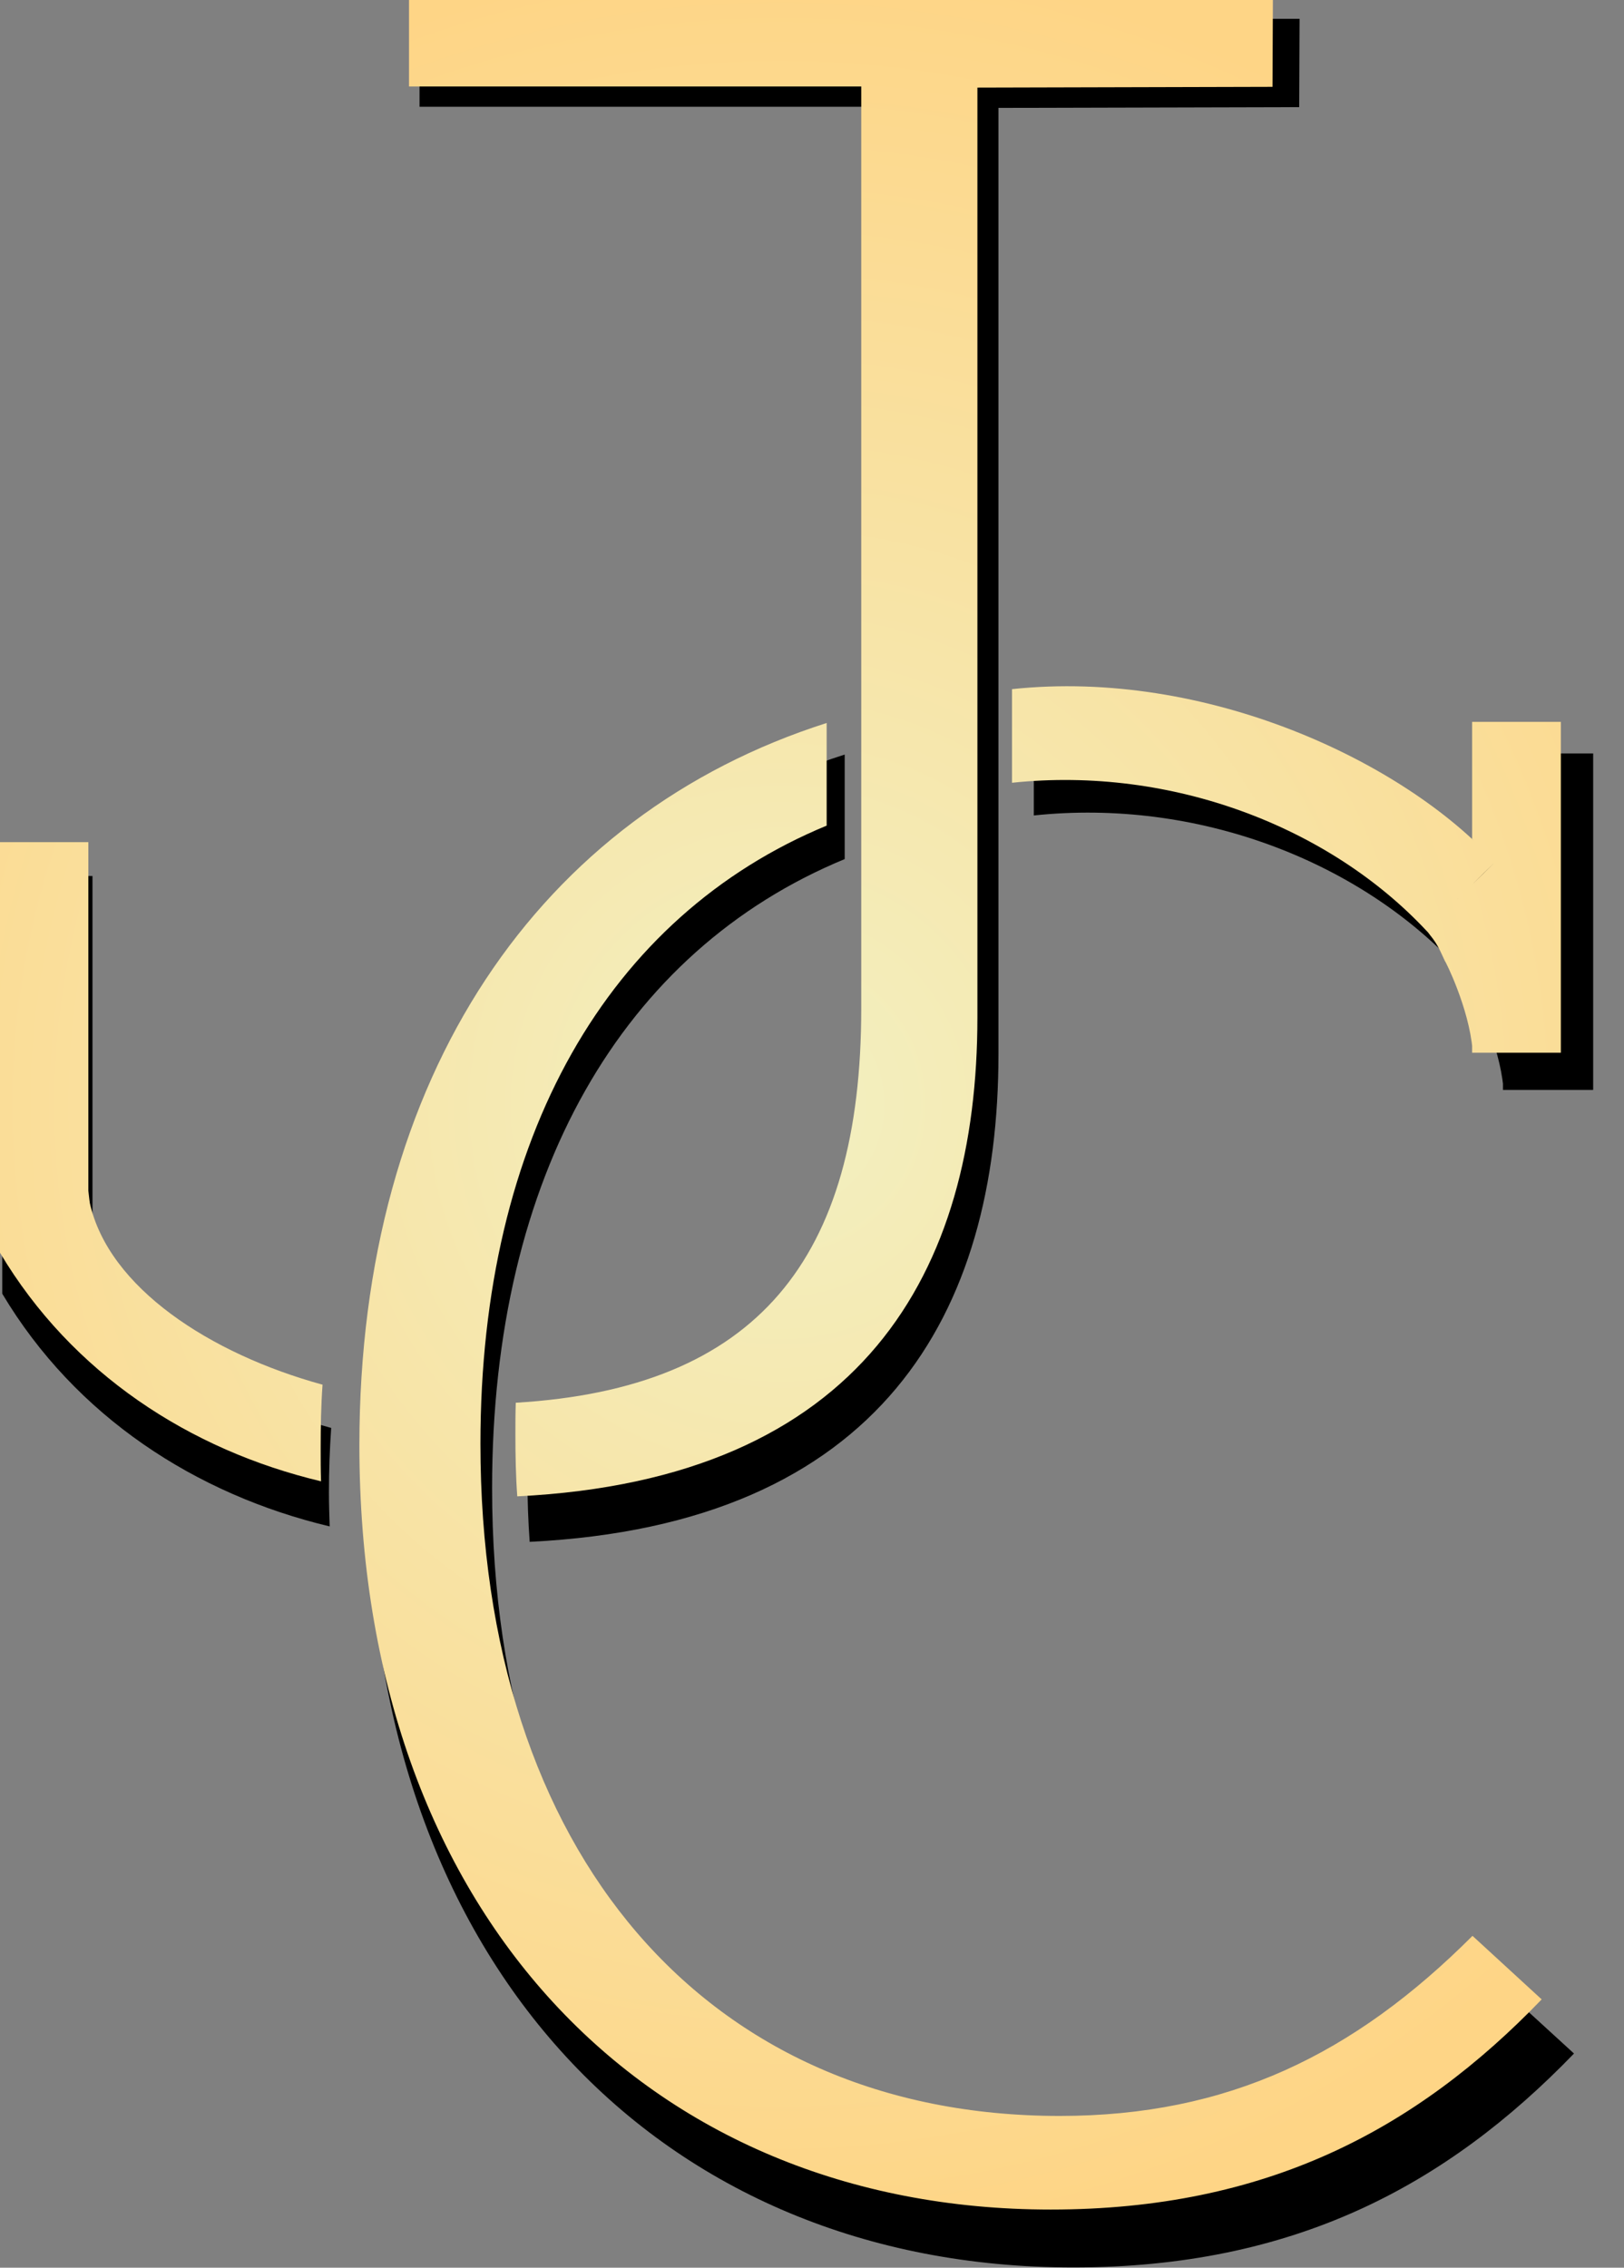 <svg width="43.2" height="60.316" viewBox="0 0 43.2 60.316" fill="none" xmlns="http://www.w3.org/2000/svg" xmlns:xlink="http://www.w3.org/1999/xlink">
	<rect x="0" y="0" width="43.2" height="60.316" fill="#808080" stroke="none"/>
	<defs>
		<radialGradient gradientTransform="translate(20.76 29.386) rotate(0) scale(29.931 30.874)" cx="0" cy="0" r="1" id="paint_radial_130_378_0" gradientUnits="userSpaceOnUse">
			<stop stop-color="#F2F0C1"/>
			<stop offset="1" stop-color="#FED586"/>
		</radialGradient>
	</defs>
	<rect id="фрейм 3" width="43.2" height="60" fill="#FFFFFF" fill-opacity="0"/>
	<path id="path" d="M27.5 19.15C32.77 18.6 38.13 21.11 40.6 23.84L38.73 25.68C36.12 22.9 31.85 21.23 27.5 21.69L27.5 19.15ZM39.99 52.9C36.77 56.12 33.36 57.78 28.8 57.78C19.19 57.78 13.09 50.64 13.09 39.58C13.09 31.27 16.56 25.29 22.47 22.85L22.47 20.07C14.71 22.54 9.81 29.59 9.81 39.62C9.81 52.27 17.57 60.31 28.55 60.31C34.4 60.31 38.46 58.15 41.87 54.62L39.99 52.9ZM42.38 20.04L39.98 20.04L39.98 28.99L42.38 28.99L42.38 20.04ZM2.55 33.32C2.54 33.28 2.47 32.97 2.46 32.73C2.46 32.65 2.46 32.59 2.46 32.57C2.46 29.48 2.46 26.39 2.46 23.3L0.06 23.3L0.06 34.41C0.89 34.05 1.72 33.69 2.55 33.32ZM38.73 25.68C38.79 25.74 38.78 25.74 38.84 25.81C39.07 26.09 39.13 26.27 39.25 26.52C39.24 26.5 39.89 27.8 39.99 28.92C40 28.92 40.01 27.74 40.01 27.16C40.01 26.5 40.01 25.58 39.98 24.45L38.73 25.68ZM8.75 39.7C8.75 39.12 8.77 38.55 8.81 37.98C5.76 37.15 3.01 35.36 2.51 33.06C2.48 32.93 2.48 32.81 2.46 32.73C1.67 33.29 0.85 33.86 0.06 34.41C2.01 37.68 5.21 39.75 8.77 40.6C8.76 40.3 8.75 40.01 8.75 39.7ZM23.42 19.82L23.42 22.6L23.42 27.79C23.42 34.59 20.59 38.08 14.05 38.47C14.04 38.75 14.03 39.04 14.03 39.33C14.03 39.9 14.05 40.46 14.09 41.01C23.45 40.55 26.56 34.92 26.56 28.04L26.56 2.87L34.56 2.85L34.57 0.5L11.16 0.5L11.16 2.84L23.42 2.84L23.42 19.82ZM39.98 23.21C39.98 23.63 39.98 24.04 39.98 24.45C40.18 24.25 40.39 24.04 40.6 23.84C40.52 23.74 40.43 23.65 40.33 23.54C40.21 23.42 40.09 23.31 39.98 23.21Z" fill="#000000" fill-opacity="1" fill-rule="nonzero"/>
	<path id="path" d="M26.92 18.33C32.08 17.78 37.34 20.25 39.77 22.93L37.93 24.74C35.37 22.01 31.19 20.37 26.92 20.82L26.92 18.33ZM39.17 51.49C36.01 54.65 32.66 56.28 28.19 56.28C18.77 56.28 12.78 49.27 12.78 38.4C12.78 30.23 16.19 24.36 21.99 21.96L21.99 19.23C14.37 21.66 9.56 28.59 9.56 38.44C9.56 50.86 17.18 58.77 27.95 58.77C33.68 58.77 37.67 56.65 41.01 53.18L39.17 51.49ZM41.52 19.2L39.16 19.2L39.16 28L41.52 28L41.52 19.2ZM2.43 32.25C2.43 32.21 2.36 31.9 2.35 31.67C2.35 31.59 2.35 31.53 2.35 31.51C2.35 28.48 2.35 25.44 2.35 22.4L0 22.4L0 33.32C0.81 32.96 1.62 32.61 2.43 32.25ZM37.93 24.74C37.99 24.8 37.98 24.79 38.04 24.87C38.26 25.14 38.32 25.32 38.44 25.57C38.44 25.54 39.08 26.82 39.17 27.92C39.18 27.92 39.19 26.77 39.19 26.19C39.19 25.54 39.19 24.64 39.16 23.53L37.93 24.74ZM8.53 38.52C8.53 37.94 8.54 37.38 8.58 36.83C5.59 36.01 2.89 34.25 2.39 32C2.37 31.87 2.36 31.74 2.35 31.67C1.57 32.22 0.77 32.77 0 33.32C1.91 36.53 5.05 38.57 8.54 39.4C8.53 39.11 8.53 38.82 8.53 38.52ZM22.91 18.98L22.91 21.71L22.91 26.82C22.91 33.5 20.13 36.93 13.72 37.31C13.71 37.59 13.71 37.87 13.71 38.15C13.71 38.71 13.72 39.26 13.76 39.8C22.95 39.35 26 33.82 26 27.06L26 2.33L33.85 2.31L33.86 0L10.88 0L10.88 2.3L22.91 2.3L22.91 18.98ZM39.16 22.32C39.16 22.72 39.16 23.13 39.16 23.53C39.36 23.33 39.56 23.13 39.77 22.93C39.69 22.84 39.6 22.74 39.5 22.64C39.39 22.52 39.27 22.41 39.16 22.32Z" fill="url(#paint_radial_130_378_0)" fill-opacity="1" fill-rule="nonzero"/>
</svg>
